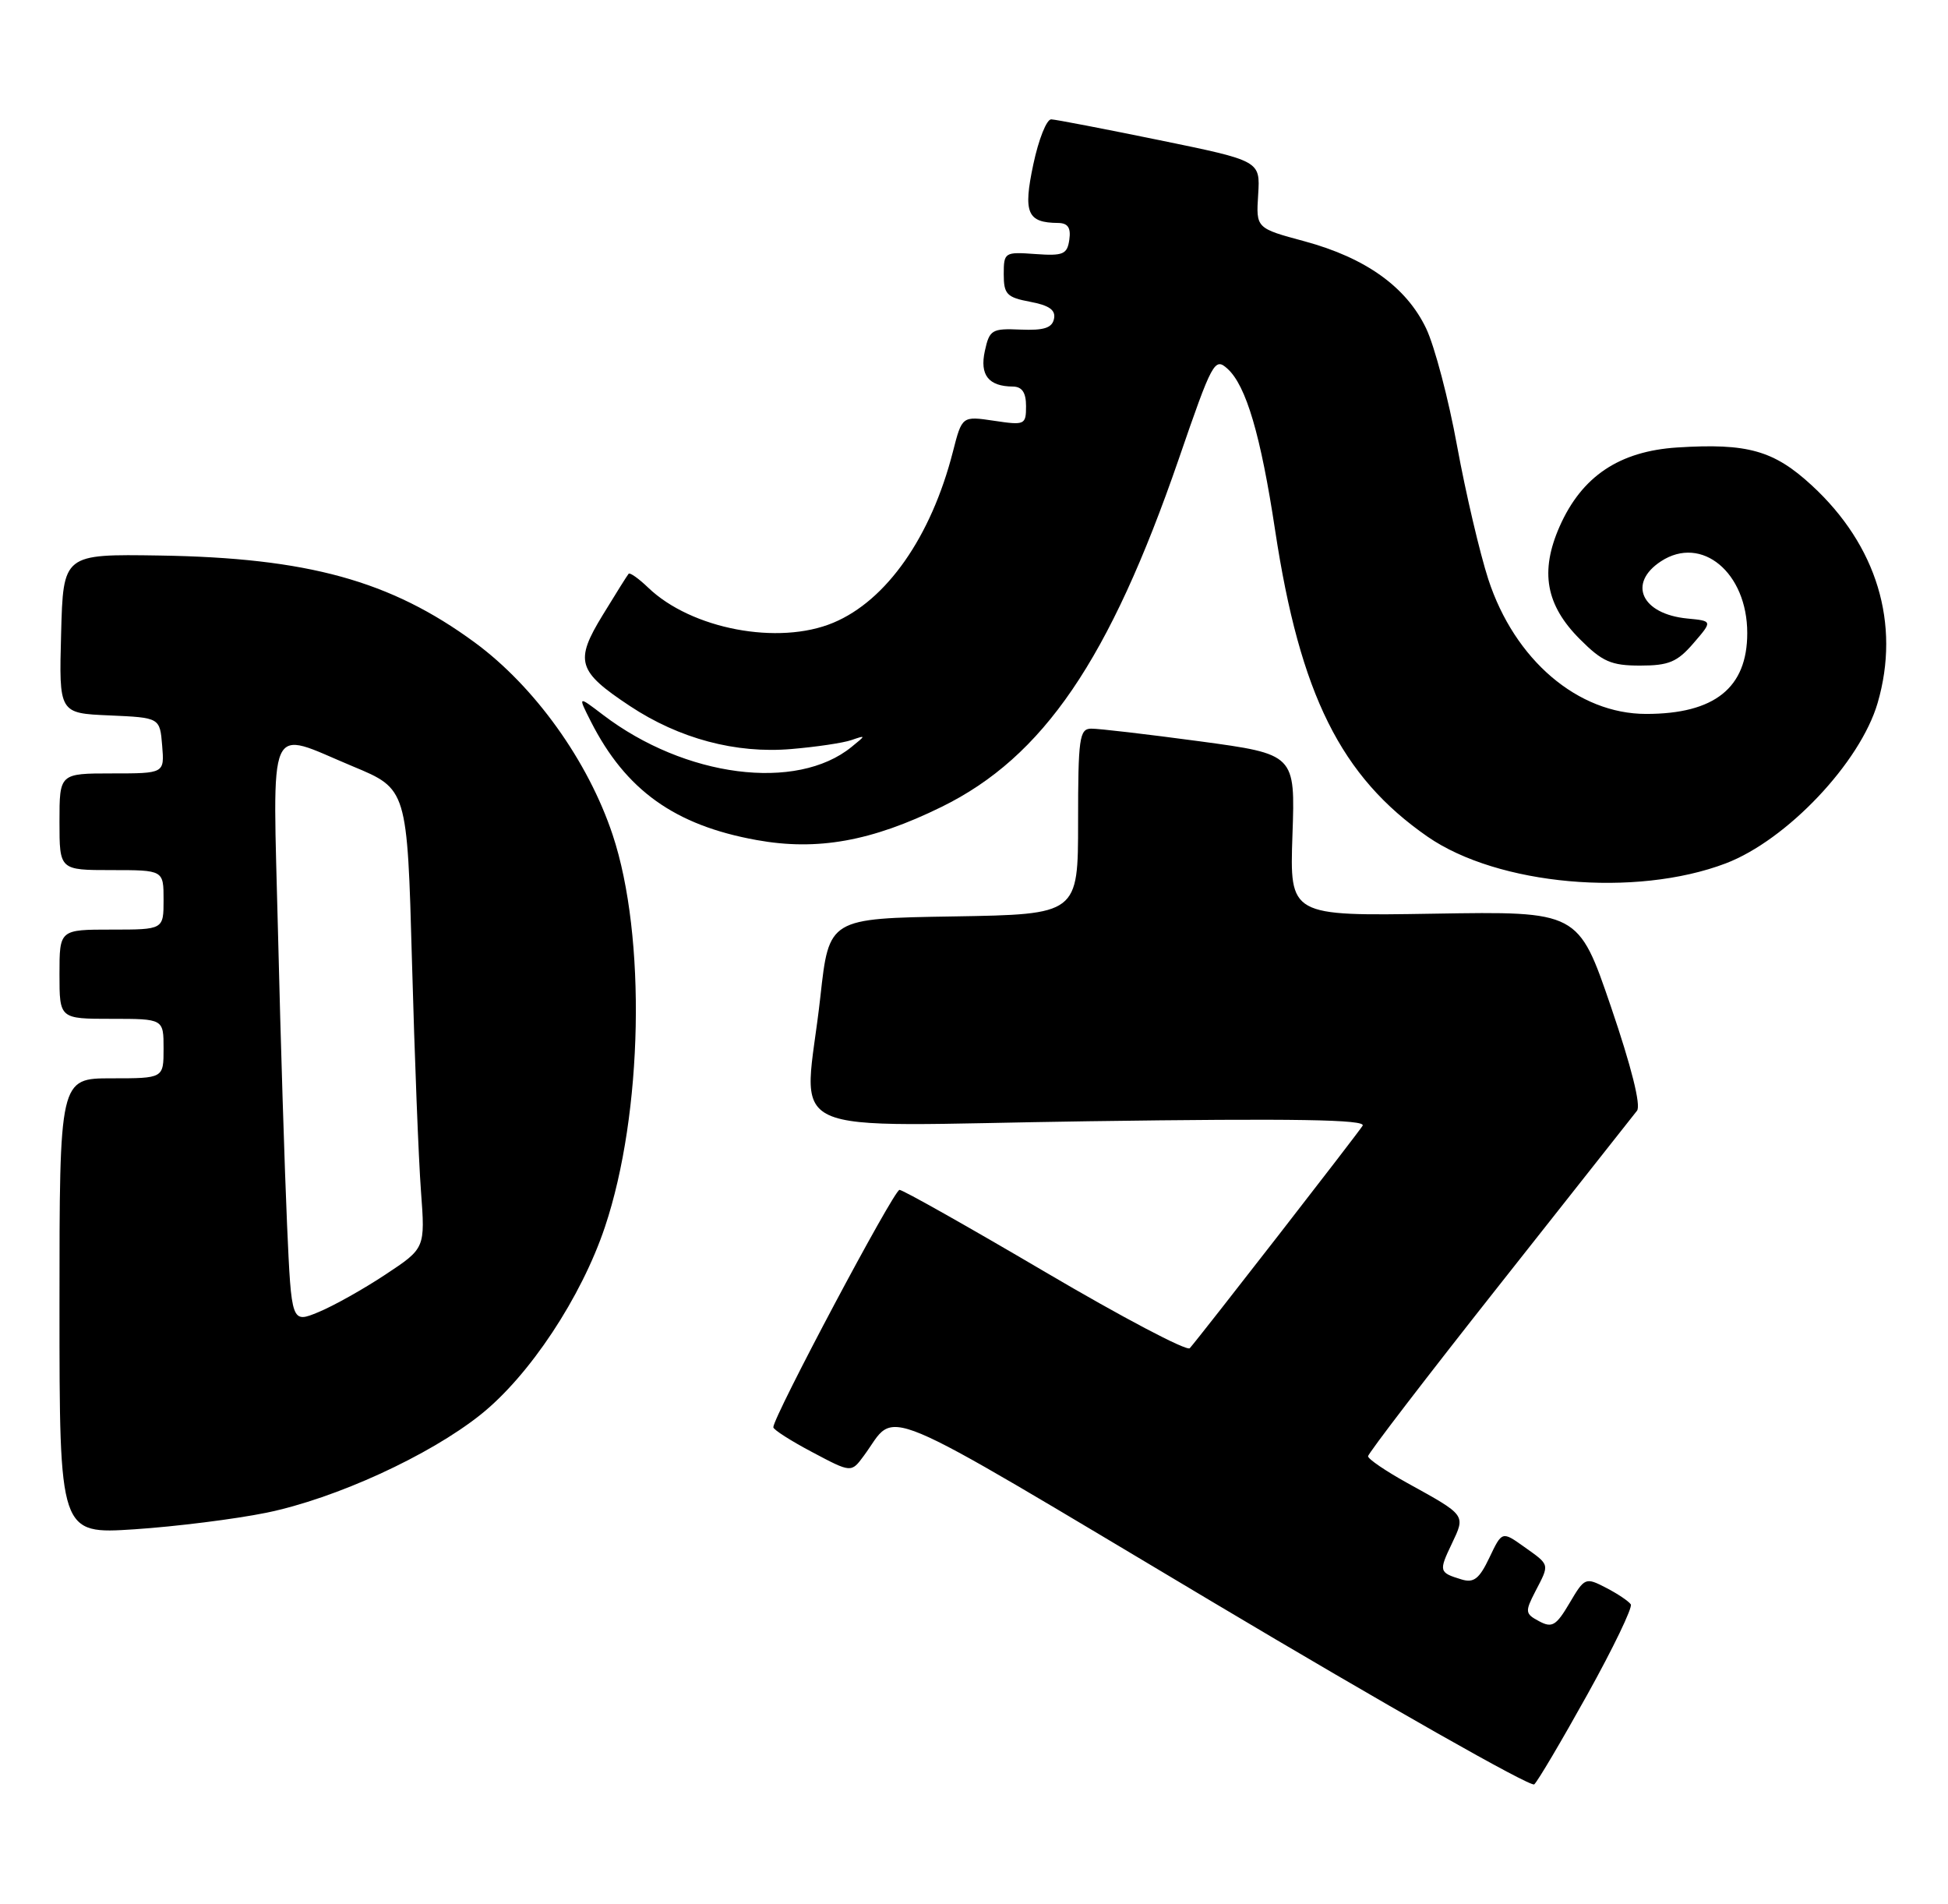 <?xml version="1.0" encoding="UTF-8" standalone="no"?>
<!DOCTYPE svg PUBLIC "-//W3C//DTD SVG 1.1//EN" "http://www.w3.org/Graphics/SVG/1.1/DTD/svg11.dtd" >
<svg xmlns="http://www.w3.org/2000/svg" xmlns:xlink="http://www.w3.org/1999/xlink" version="1.1" viewBox="0 0 262 256">
 <g >
 <path fill="currentColor"
d=" M 213.50 227.85 C 216.97 221.61 219.59 216.16 219.34 215.74 C 219.08 215.33 217.59 214.32 216.02 213.51 C 213.24 212.07 213.13 212.12 211.10 215.56 C 209.30 218.61 208.75 218.94 207.00 218.00 C 205.12 217.00 205.09 216.73 206.49 214.01 C 208.44 210.26 208.49 210.49 205.01 208.01 C 202.02 205.88 202.02 205.88 200.32 209.45 C 198.96 212.31 198.22 212.89 196.56 212.38 C 193.54 211.46 193.49 211.29 195.27 207.57 C 197.12 203.67 197.22 203.80 189.25 199.40 C 186.36 197.80 184.00 196.19 184.00 195.82 C 184.00 195.44 191.94 185.09 201.64 172.82 C 211.34 160.54 219.68 149.99 220.17 149.36 C 220.73 148.65 219.41 143.41 216.67 135.38 C 212.28 122.54 212.28 122.54 192.87 122.86 C 173.46 123.18 173.46 123.18 173.83 112.30 C 174.21 101.42 174.21 101.42 161.35 99.68 C 154.28 98.73 147.71 97.96 146.75 97.98 C 145.18 98.00 145.00 99.27 145.00 110.48 C 145.00 122.95 145.00 122.95 128.25 123.23 C 111.50 123.50 111.50 123.50 110.34 134.00 C 108.19 153.55 103.49 151.37 146.48 150.77 C 174.15 150.38 183.78 150.54 183.27 151.37 C 182.61 152.44 161.49 179.62 160.02 181.29 C 159.63 181.72 150.88 177.11 140.57 171.04 C 130.25 164.97 121.44 160.00 120.98 160.00 C 120.22 160.00 103.99 190.53 104.01 191.92 C 104.01 192.24 106.37 193.75 109.25 195.27 C 114.49 198.05 114.49 198.05 116.17 195.77 C 120.84 189.48 116.54 187.68 163.00 215.36 C 186.38 229.29 205.88 240.35 206.35 239.94 C 206.82 239.53 210.03 234.09 213.50 227.85 Z  M 35.85 203.41 C 45.14 201.50 57.70 195.75 64.62 190.24 C 71.20 185.00 78.20 174.44 81.37 164.96 C 86.47 149.74 86.94 125.90 82.40 112.26 C 79.10 102.33 71.91 92.31 63.85 86.39 C 52.53 78.08 41.38 75.01 21.47 74.70 C 8.50 74.50 8.50 74.50 8.22 85.20 C 7.93 95.91 7.93 95.91 14.72 96.20 C 21.50 96.50 21.50 96.50 21.81 100.25 C 22.12 104.00 22.12 104.00 15.06 104.00 C 8.00 104.00 8.00 104.00 8.00 110.50 C 8.00 117.00 8.00 117.00 15.00 117.00 C 22.00 117.00 22.00 117.00 22.00 121.00 C 22.00 125.00 22.00 125.00 15.00 125.00 C 8.00 125.00 8.00 125.00 8.00 131.00 C 8.00 137.00 8.00 137.00 15.00 137.00 C 22.00 137.00 22.00 137.00 22.00 141.00 C 22.00 145.00 22.00 145.00 15.00 145.00 C 8.00 145.00 8.00 145.00 8.00 175.65 C 8.00 206.30 8.00 206.30 18.10 205.64 C 23.65 205.27 31.64 204.27 35.85 203.41 Z  M 232.10 116.10 C 240.32 112.97 250.21 102.53 252.54 94.51 C 255.63 83.88 252.44 73.34 243.68 65.27 C 238.58 60.57 235.05 59.57 225.60 60.17 C 217.79 60.67 212.75 64.05 209.77 70.78 C 207.09 76.85 207.90 81.36 212.49 85.95 C 215.51 88.98 216.70 89.50 220.60 89.50 C 224.44 89.50 225.59 89.02 227.76 86.50 C 230.35 83.50 230.35 83.50 226.93 83.17 C 220.78 82.57 218.88 78.44 223.39 75.48 C 228.87 71.89 235.00 77.00 235.00 85.13 C 235.00 92.49 230.61 96.00 221.40 96.00 C 212.22 96.00 203.71 88.74 200.17 77.89 C 199.03 74.37 197.14 66.33 195.98 60.00 C 194.83 53.67 192.95 46.55 191.81 44.16 C 189.15 38.59 183.69 34.68 175.47 32.45 C 168.93 30.69 168.93 30.69 169.22 26.16 C 169.50 21.63 169.50 21.63 156.00 18.86 C 148.57 17.34 142.00 16.07 141.39 16.05 C 140.77 16.02 139.69 18.74 138.98 22.09 C 137.59 28.63 138.15 29.95 142.32 29.98 C 143.63 30.00 144.05 30.63 143.82 32.23 C 143.54 34.20 143.00 34.43 139.25 34.16 C 135.12 33.86 135.00 33.93 135.00 36.88 C 135.00 39.56 135.41 39.99 138.55 40.58 C 141.11 41.06 142.01 41.69 141.76 42.87 C 141.51 44.10 140.40 44.45 137.28 44.32 C 133.41 44.15 133.08 44.34 132.46 47.19 C 131.75 50.43 132.95 51.96 136.25 51.98 C 137.47 52.00 138.00 52.80 138.00 54.61 C 138.00 57.13 137.83 57.20 133.70 56.58 C 129.39 55.94 129.39 55.94 128.16 60.75 C 125.23 72.19 119.24 80.75 112.07 83.74 C 104.71 86.82 92.98 84.59 87.18 79.02 C 85.91 77.80 84.73 76.96 84.55 77.15 C 84.38 77.34 82.81 79.84 81.06 82.71 C 77.26 88.92 77.66 90.26 84.71 94.93 C 91.35 99.33 98.97 101.36 106.43 100.72 C 109.77 100.44 113.40 99.90 114.50 99.52 C 116.49 98.84 116.49 98.85 114.53 100.44 C 107.13 106.46 92.14 104.53 81.11 96.13 C 77.71 93.54 77.71 93.54 79.47 97.02 C 84.15 106.25 90.76 110.98 101.77 112.96 C 109.93 114.44 117.24 113.12 126.64 108.50 C 140.32 101.79 149.23 88.71 158.54 61.72 C 163.06 48.58 163.37 48.02 165.10 49.59 C 167.60 51.85 169.57 58.54 171.50 71.31 C 174.85 93.39 180.34 104.42 192.01 112.51 C 201.46 119.05 219.95 120.71 232.10 116.10 Z  M 38.61 164.72 C 38.29 157.45 37.74 139.91 37.40 125.75 C 36.68 96.05 35.74 98.17 47.45 103.05 C 54.77 106.09 54.77 106.09 55.41 129.30 C 55.76 142.06 56.30 155.95 56.62 160.18 C 57.19 167.85 57.19 167.85 51.85 171.38 C 48.91 173.33 44.86 175.60 42.85 176.43 C 39.20 177.94 39.20 177.94 38.61 164.72 Z "/>
</g>
</svg>